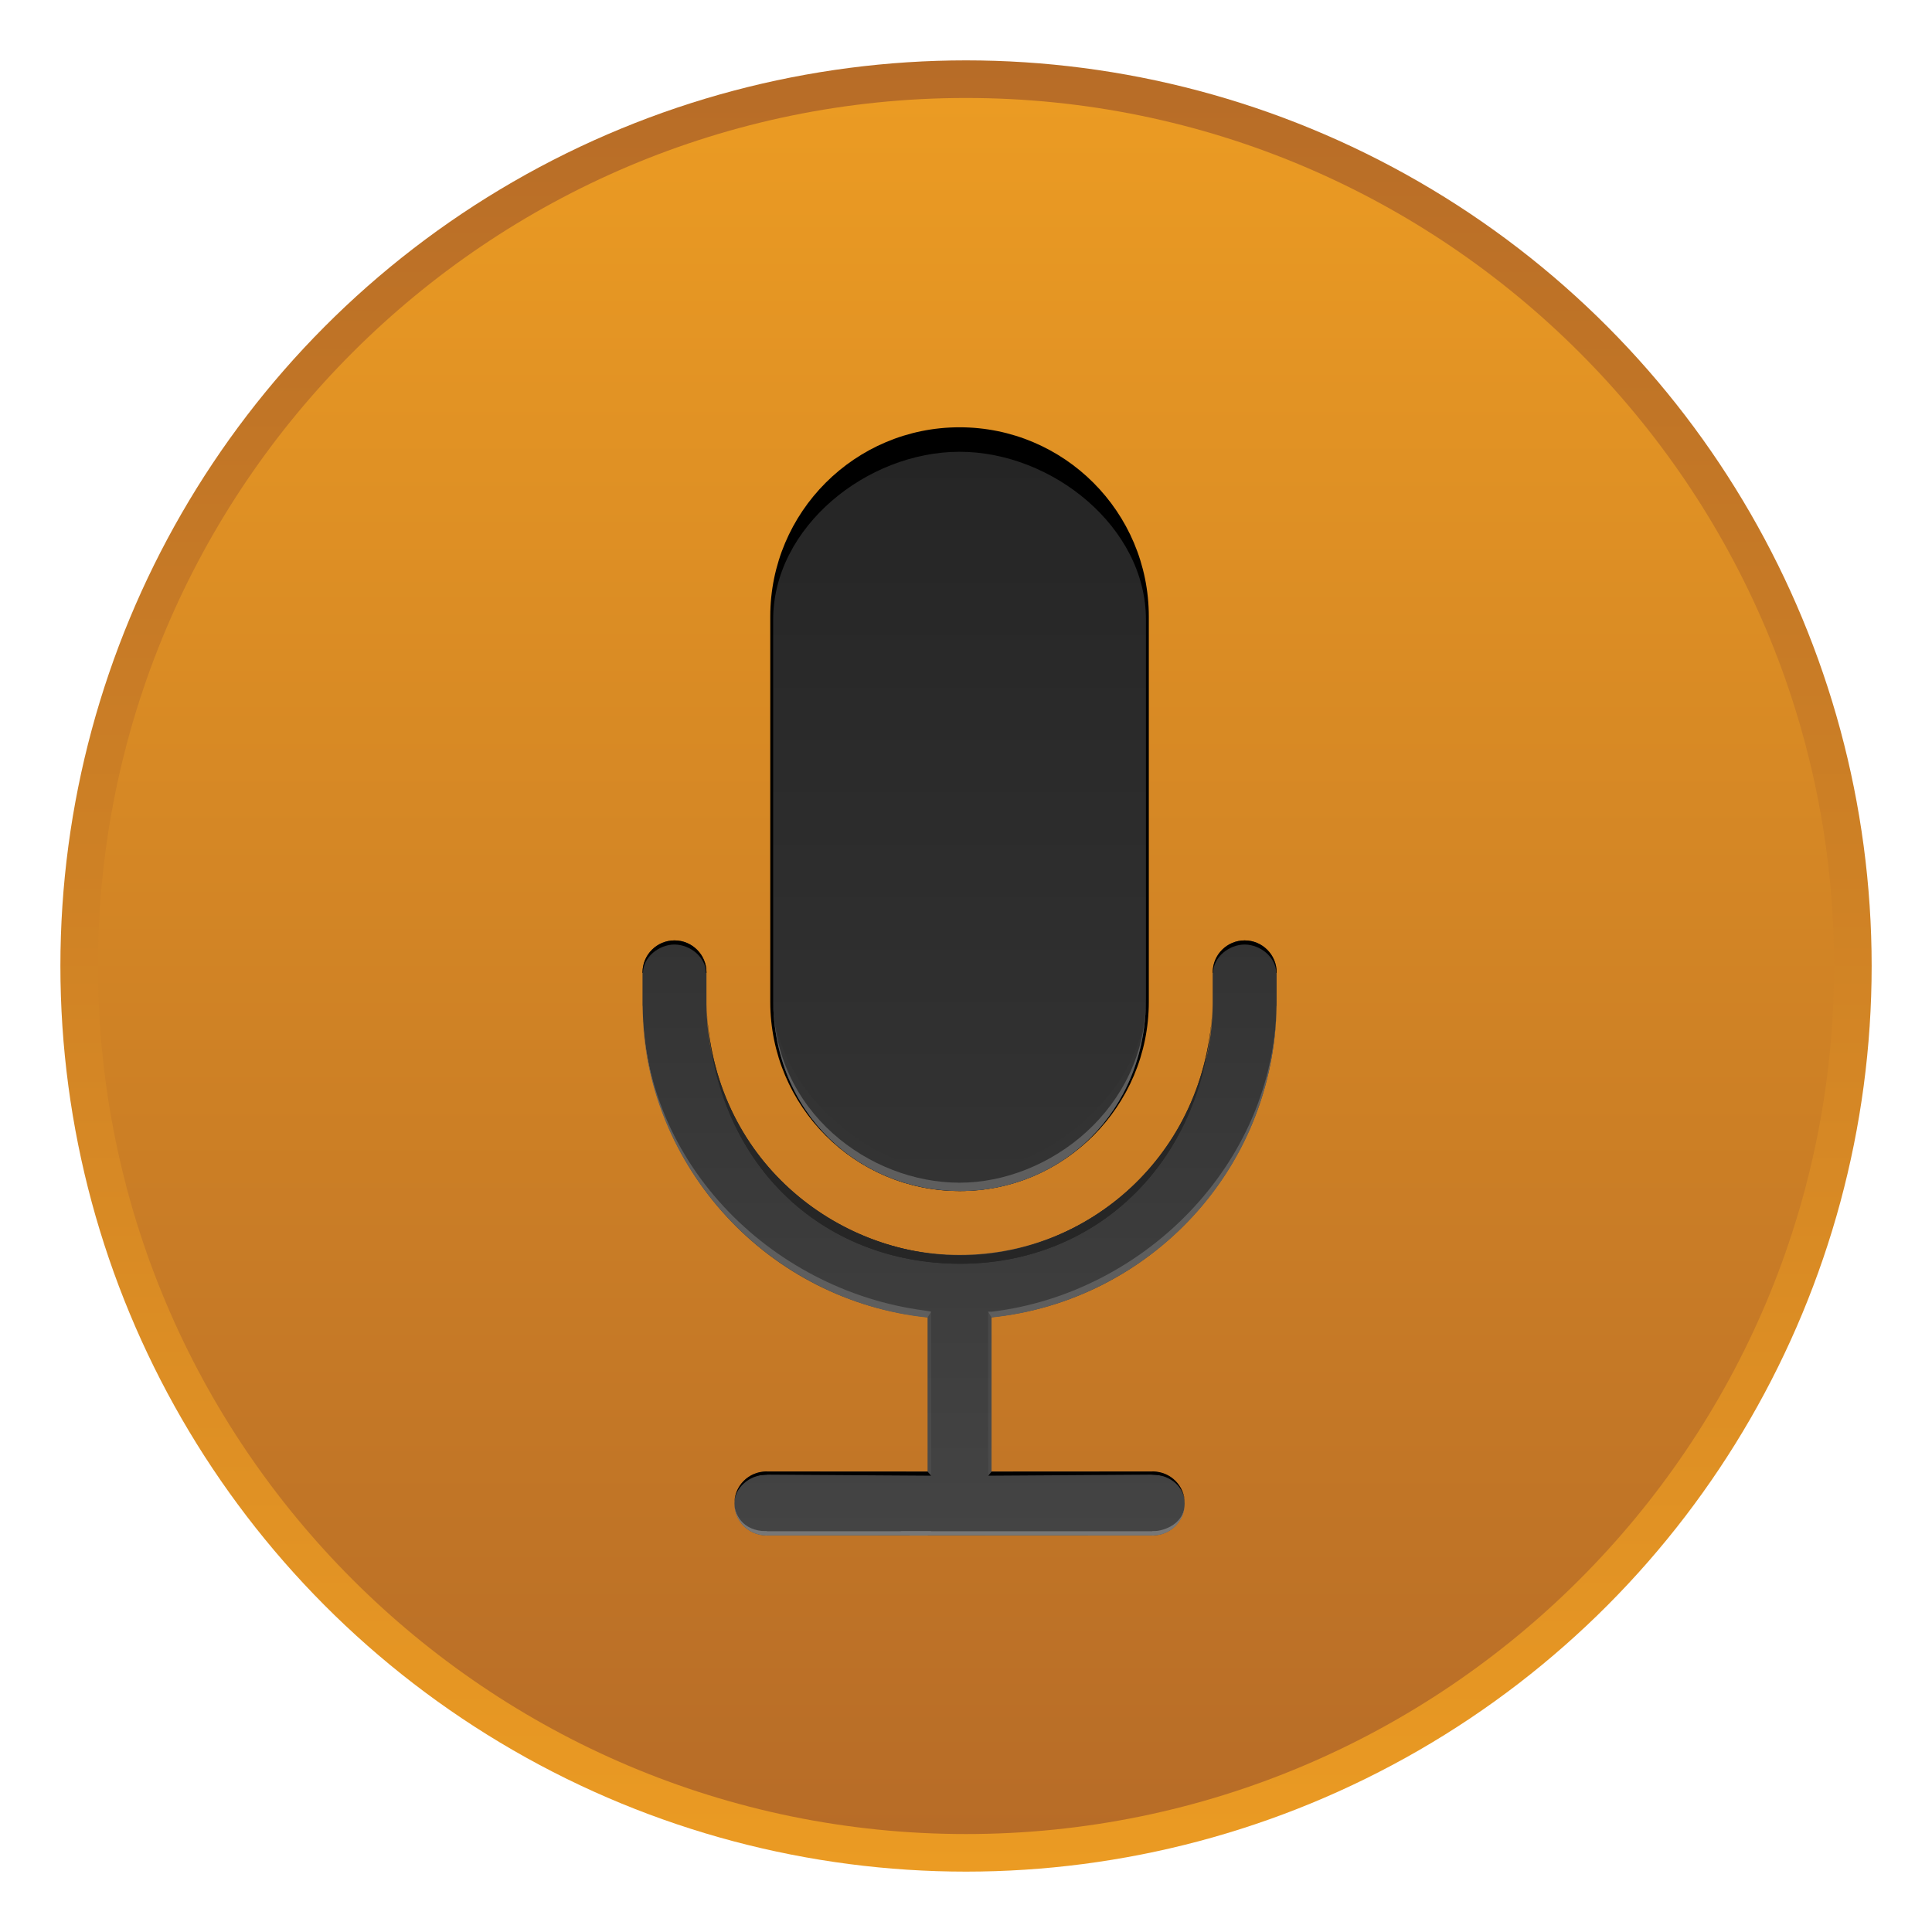 <?xml version="1.0" encoding="utf-8"?>
<!-- Generator: Adobe Illustrator 16.0.0, SVG Export Plug-In . SVG Version: 6.00 Build 0)  -->
<!DOCTYPE svg PUBLIC "-//W3C//DTD SVG 1.1//EN" "http://www.w3.org/Graphics/SVG/1.1/DTD/svg11.dtd">
<svg version="1.1" id="Layer_1" xmlns="http://www.w3.org/2000/svg" xmlns:xlink="http://www.w3.org/1999/xlink" x="0px" y="0px"
	 width="80px" height="80px" viewBox="0.083 0.083 80 80" enable-background="new 0.083 0.083 80 80" xml:space="preserve">
<linearGradient id="SVGID_1_" gradientUnits="userSpaceOnUse" x1="497.025" y1="-216.291" x2="497.025" y2="-279.623" gradientTransform="matrix(1 0 0 -1 -197.6 -119.99)">
	<stop  offset="0" style="stop-color:#333333"/>
	<stop  offset="1" style="stop-color:#444444"/>
</linearGradient>
<path fill="url(#SVGID_1_)" d="M329.766,96.301c-1.879,0-3.404,1.524-3.404,3.403c0,0.044,0,2.856,0,3.399
	c-0.145,14.732-12.17,26.674-26.938,26.674c-14.779,0-26.814-11.963-26.939-26.713v-3.36c0-1.879-1.523-3.403-3.402-3.403
	s-3.402,1.524-3.402,3.403c0,0.048,0,3.45,0,3.496c0,0.042,0.01,0.081,0.012,0.123c0.248,17.237,13.479,31.391,30.336,33.084v16.431
	h-17.161c-1.878,0-3.399,1.52-3.398,3.396c0,1.877,1.521,3.397,3.398,3.397c0.046,0,41.069,0,41.116,0
	c1.877,0,3.398-1.521,3.398-3.397s-1.521-3.396-3.398-3.396h-17.158c0-4.152,0-12.49,0-16.431
	c16.857-1.694,30.086-15.847,30.334-33.084c0.002-0.042,0.014-0.081,0.014-0.123v-3.496
	C333.168,97.825,331.645,96.301,329.766,96.301z"/>
<g>
	<path d="M390.922,129.979c11.125,0,20.145-9.02,20.145-20.145v-41c0-11.127-9.018-20.146-20.145-20.146
		c-11.125,0-20.146,9.02-20.146,20.146c0,0.273,0,40.725,0,41C370.775,120.959,379.797,129.979,390.922,129.979z"/>
	
		<linearGradient id="SVGID_2_" gradientUnits="userSpaceOnUse" x1="588.52" y1="-171.285" x2="588.52" y2="-249.362" gradientTransform="matrix(1 0 0 -1 -197.6 -119.99)">
		<stop  offset="0" style="stop-color:#252525"/>
		<stop  offset="1" style="stop-color:#333333"/>
	</linearGradient>
	<path fill="url(#SVGID_2_)" d="M390.922,129.371c-9.854,0-19.838-7.828-19.838-19.836V69.163c0-9.853,9.984-17.868,19.838-17.868
		c9.852,0,19.836,8.016,19.836,17.868v40.372C410.758,121.378,400.773,129.371,390.922,129.371z"/>
	
		<linearGradient id="SVGID_3_" gradientUnits="userSpaceOnUse" x1="588.525" y1="-223.292" x2="588.525" y2="-286.623" gradientTransform="matrix(1 0 0 -1 -197.6 -119.99)">
		<stop  offset="0" style="stop-color:#333333"/>
		<stop  offset="1" style="stop-color:#444444"/>
	</linearGradient>
	<path fill="url(#SVGID_3_)" d="M421.266,103.301c-1.879,0-3.404,1.524-3.404,3.403c0,0.044,0,2.856,0,3.399
		c-0.145,14.732-12.17,26.674-26.938,26.674c-14.779,0-26.814-11.963-26.939-26.713v-3.36c0-1.879-1.523-3.403-3.402-3.403
		s-3.402,1.524-3.402,3.403c0,0.048,0,3.45,0,3.496c0,0.042,0.01,0.081,0.012,0.123c0.248,17.237,13.479,31.391,30.336,33.084
		v16.431h-17.162c-1.877,0-3.398,1.52-3.396,3.396c0,1.877,1.52,3.397,3.396,3.397c0.047,0,41.07,0,41.117,0
		c1.877,0,3.398-1.521,3.398-3.397s-1.521-3.396-3.398-3.396h-17.158c0-4.152,0-12.49,0-16.431
		c16.857-1.694,30.086-15.847,30.334-33.084c0.002-0.042,0.014-0.081,0.014-0.123v-3.496
		C424.668,104.825,423.145,103.301,421.266,103.301z"/>
</g>
<g>
	<g>
		
			<linearGradient id="SVGID_4_" gradientUnits="userSpaceOnUse" x1="435.283" y1="718.564" x2="435.283" y2="643.564" gradientTransform="matrix(1 0 0 1 -395.199 -640.981)">
			<stop  offset="0" style="stop-color:#EB9B23"/>
			<stop  offset="1" style="stop-color:#B76C27"/>
		</linearGradient>
		<circle fill="url(#SVGID_4_)" cx="40.084" cy="40.083" r="37.5"/>
		
			<linearGradient id="SVGID_5_" gradientUnits="userSpaceOnUse" x1="237.685" y1="-124.13" x2="237.685" y2="-196.018" gradientTransform="matrix(1 0 0 -1 -197.6 -119.99)">
			<stop  offset="0" style="stop-color:#EB9B23"/>
			<stop  offset="1" style="stop-color:#B76C27"/>
		</linearGradient>
		<path fill="url(#SVGID_5_)" d="M40.084,76.027c-19.82,0-35.944-16.125-35.944-35.944c0-19.819,16.124-35.943,35.944-35.943
			s35.944,16.125,35.944,35.943C76.029,59.903,59.904,76.027,40.084,76.027z"/>
	</g>
	<g>
		<g>
			<path d="M39.816,49.401c4.329,0,7.837-3.508,7.837-7.836V25.613c0-4.329-3.509-7.837-7.837-7.837
				c-4.328,0-7.838,3.509-7.838,7.837c0,0.107,0,15.844,0,15.952C31.978,45.893,35.488,49.401,39.816,49.401z"/>
			
				<linearGradient id="SVGID_6_" gradientUnits="userSpaceOnUse" x1="237.416" y1="-138.781" x2="237.416" y2="-169.156" gradientTransform="matrix(1 0 0 -1 -197.6 -119.99)">
				<stop  offset="0" style="stop-color:#252525"/>
				<stop  offset="1" style="stop-color:#333333"/>
			</linearGradient>
			<path fill="url(#SVGID_6_)" d="M39.816,49.166c-3.833,0-7.718-3.045-7.718-7.717V25.741c0-3.833,3.885-6.951,7.718-6.951
				s7.718,3.118,7.718,6.951v15.707C47.534,46.056,43.648,49.166,39.816,49.166z"/>
			
				<linearGradient id="SVGID_7_" gradientUnits="userSpaceOnUse" x1="237.416" y1="-159.013" x2="237.416" y2="-183.652" gradientTransform="matrix(1 0 0 -1 -197.6 -119.99)">
				<stop  offset="0" style="stop-color:#333333"/>
				<stop  offset="1" style="stop-color:#444444"/>
			</linearGradient>
			<path fill="url(#SVGID_7_)" d="M51.622,39.023c-0.731,0-1.325,0.593-1.325,1.324c0,0.017,0,1.111,0,1.323
				c-0.057,5.732-4.735,10.377-10.48,10.377c-5.75,0-10.433-4.654-10.481-10.393v-1.307c0-0.731-0.593-1.324-1.324-1.324
				c-0.731,0-1.324,0.593-1.324,1.324c0,0.019,0,1.342,0,1.359c0,0.017,0.004,0.032,0.005,0.049
				c0.096,6.707,5.243,12.213,11.801,12.871v6.392h-6.677c-0.73,0-1.322,0.592-1.322,1.321c0,0.731,0.592,1.322,1.322,1.322
				c0.019,0,15.979,0,15.997,0c0.73,0,1.322-0.591,1.322-1.322c0-0.73-0.592-1.321-1.322-1.321h-6.676c0-1.615,0-4.859,0-6.392
				c6.559-0.659,11.706-6.166,11.802-12.871c0.001-0.017,0.005-0.032,0.005-0.049v-1.359C52.945,39.616,52.352,39.023,51.622,39.023
				z"/>
		</g>
		<g>
			<g>
				<path fill="#333333" d="M39.815,48.642c-3.717,0-7.717-3.528-7.717-7.194c0,4.78,3.594,7.953,7.749,7.953
					c4.153,0,7.687-3.255,7.687-7.953C47.534,45.114,43.534,48.642,39.815,48.642z"/>
				<path fill="#5E5E5E" d="M39.815,49.056c-3.717,0-7.717-2.926-7.717-7.608c0,4.78,3.594,7.953,7.749,7.953
					c4.153,0,7.687-3.255,7.687-7.953C47.534,45.984,43.534,49.056,39.815,49.056z"/>
			</g>
		</g>
		<g>
			<path d="M50.317,40.367c0.001-0.647,0.657-1.173,1.304-1.173c0.647,0,1.303,0.526,1.305,1.173h0.02v-0.02
				c0-0.731-0.593-1.324-1.323-1.324c-0.731,0-1.324,0.593-1.324,1.324c0,0.001,0,0.008,0,0.02H50.317z"/>
		</g>
		<g>
			<path d="M26.708,40.367c0.001-0.647,0.657-1.173,1.304-1.173s1.303,0.526,1.304,1.173h0.021v-0.02
				c0-0.731-0.593-1.324-1.324-1.324s-1.324,0.593-1.324,1.324c0,0.001,0,0.008,0,0.02H26.708z"/>
		</g>
		<g>
			<g>
				<g>
					<path d="M31.836,61.146v-0.132h-0.021c-0.731,0-1.324,0.592-1.324,1.324C30.491,61.725,31.077,61.146,31.836,61.146z"/>
				</g>
				<path d="M38.494,61.019l-6.677-0.004c0,0-0.421,0.073-0.37,0.167c0.259-0.043,0.502-0.036,0.502-0.036l6.693,0.043
					L38.494,61.019z"/>
			</g>
			<g>
				<g>
					<path d="M47.8,61.146v-0.132h0.02c0.732,0,1.324,0.592,1.324,1.324C49.144,61.692,48.575,61.146,47.8,61.146z"/>
				</g>
				<path d="M41.139,61.019l6.679-0.004c0,0,0.42,0.073,0.371,0.167c-0.26-0.043-0.504-0.036-0.504-0.036l-6.683,0.043
					L41.139,61.019z"/>
			</g>
		</g>
		<g>
			<g>
				<g>
					<path fill="#777777" d="M31.836,63.488v0.175h-0.021c-0.731,0-1.324-0.593-1.324-1.324
						C30.491,62.703,30.771,63.488,31.836,63.488z"/>
				</g>
				<polygon fill="#777777" points="38.494,63.658 31.817,63.663 31.299,63.488 38.643,63.488 				"/>
			</g>
			<g>
				<g>
					<path fill="#777777" d="M47.8,63.488v0.175h0.02c0.732,0,1.324-0.593,1.324-1.324C49.144,63.123,48.364,63.488,47.8,63.488z"/>
				</g>
				<polygon fill="#777777" points="37.78,63.658 47.817,63.663 48.364,63.488 37.366,63.488 				"/>
			</g>
		</g>
		<g>
			<g>
				<path fill="#262626" d="M39.879,52.071c-5.107,0-10.323-3.917-10.543-10.417c0.226,6.648,4.804,10.758,10.511,10.758
					c5.705,0,10.209-4.294,10.45-10.742C50.059,48.035,44.985,52.071,39.879,52.071z"/>
			</g>
		</g>
		<g>
			<g>
				<path fill="#262626" d="M39.879,52.071c-5.107,0-10.323-3.917-10.543-10.417c0.226,6.648,4.804,10.758,10.511,10.758
					c5.705,0,10.209-4.294,10.45-10.742C50.059,48.035,44.985,52.071,39.879,52.071z"/>
			</g>
		</g>
		<g>
			<path fill="#5E5E5E" d="M38.339,54.345c-6.361-0.841-11.878-6.262-11.652-13.167c-0.231,7.068,5.224,12.788,11.806,13.462
				l0.15-0.243L38.339,54.345z"/>
		</g>
		<path fill="#5E5E5E" d="M41.151,54.397h-0.155l0.143,0.241c6.467-0.674,11.95-6.134,11.807-13.441
			C53.082,48.138,47.503,53.634,41.151,54.397z"/>
		<polygon opacity="0.3" fill="#5E5E5E" enable-background="new    " points="38.643,54.397 38.493,54.64 38.494,61.019 
			38.643,61.188 		"/>
		<polygon opacity="0.3" fill="#5E5E5E" enable-background="new    " points="40.996,54.397 41.151,54.64 41.149,61.019 
			41.002,61.188 		"/>
	</g>
</g>
</svg>
